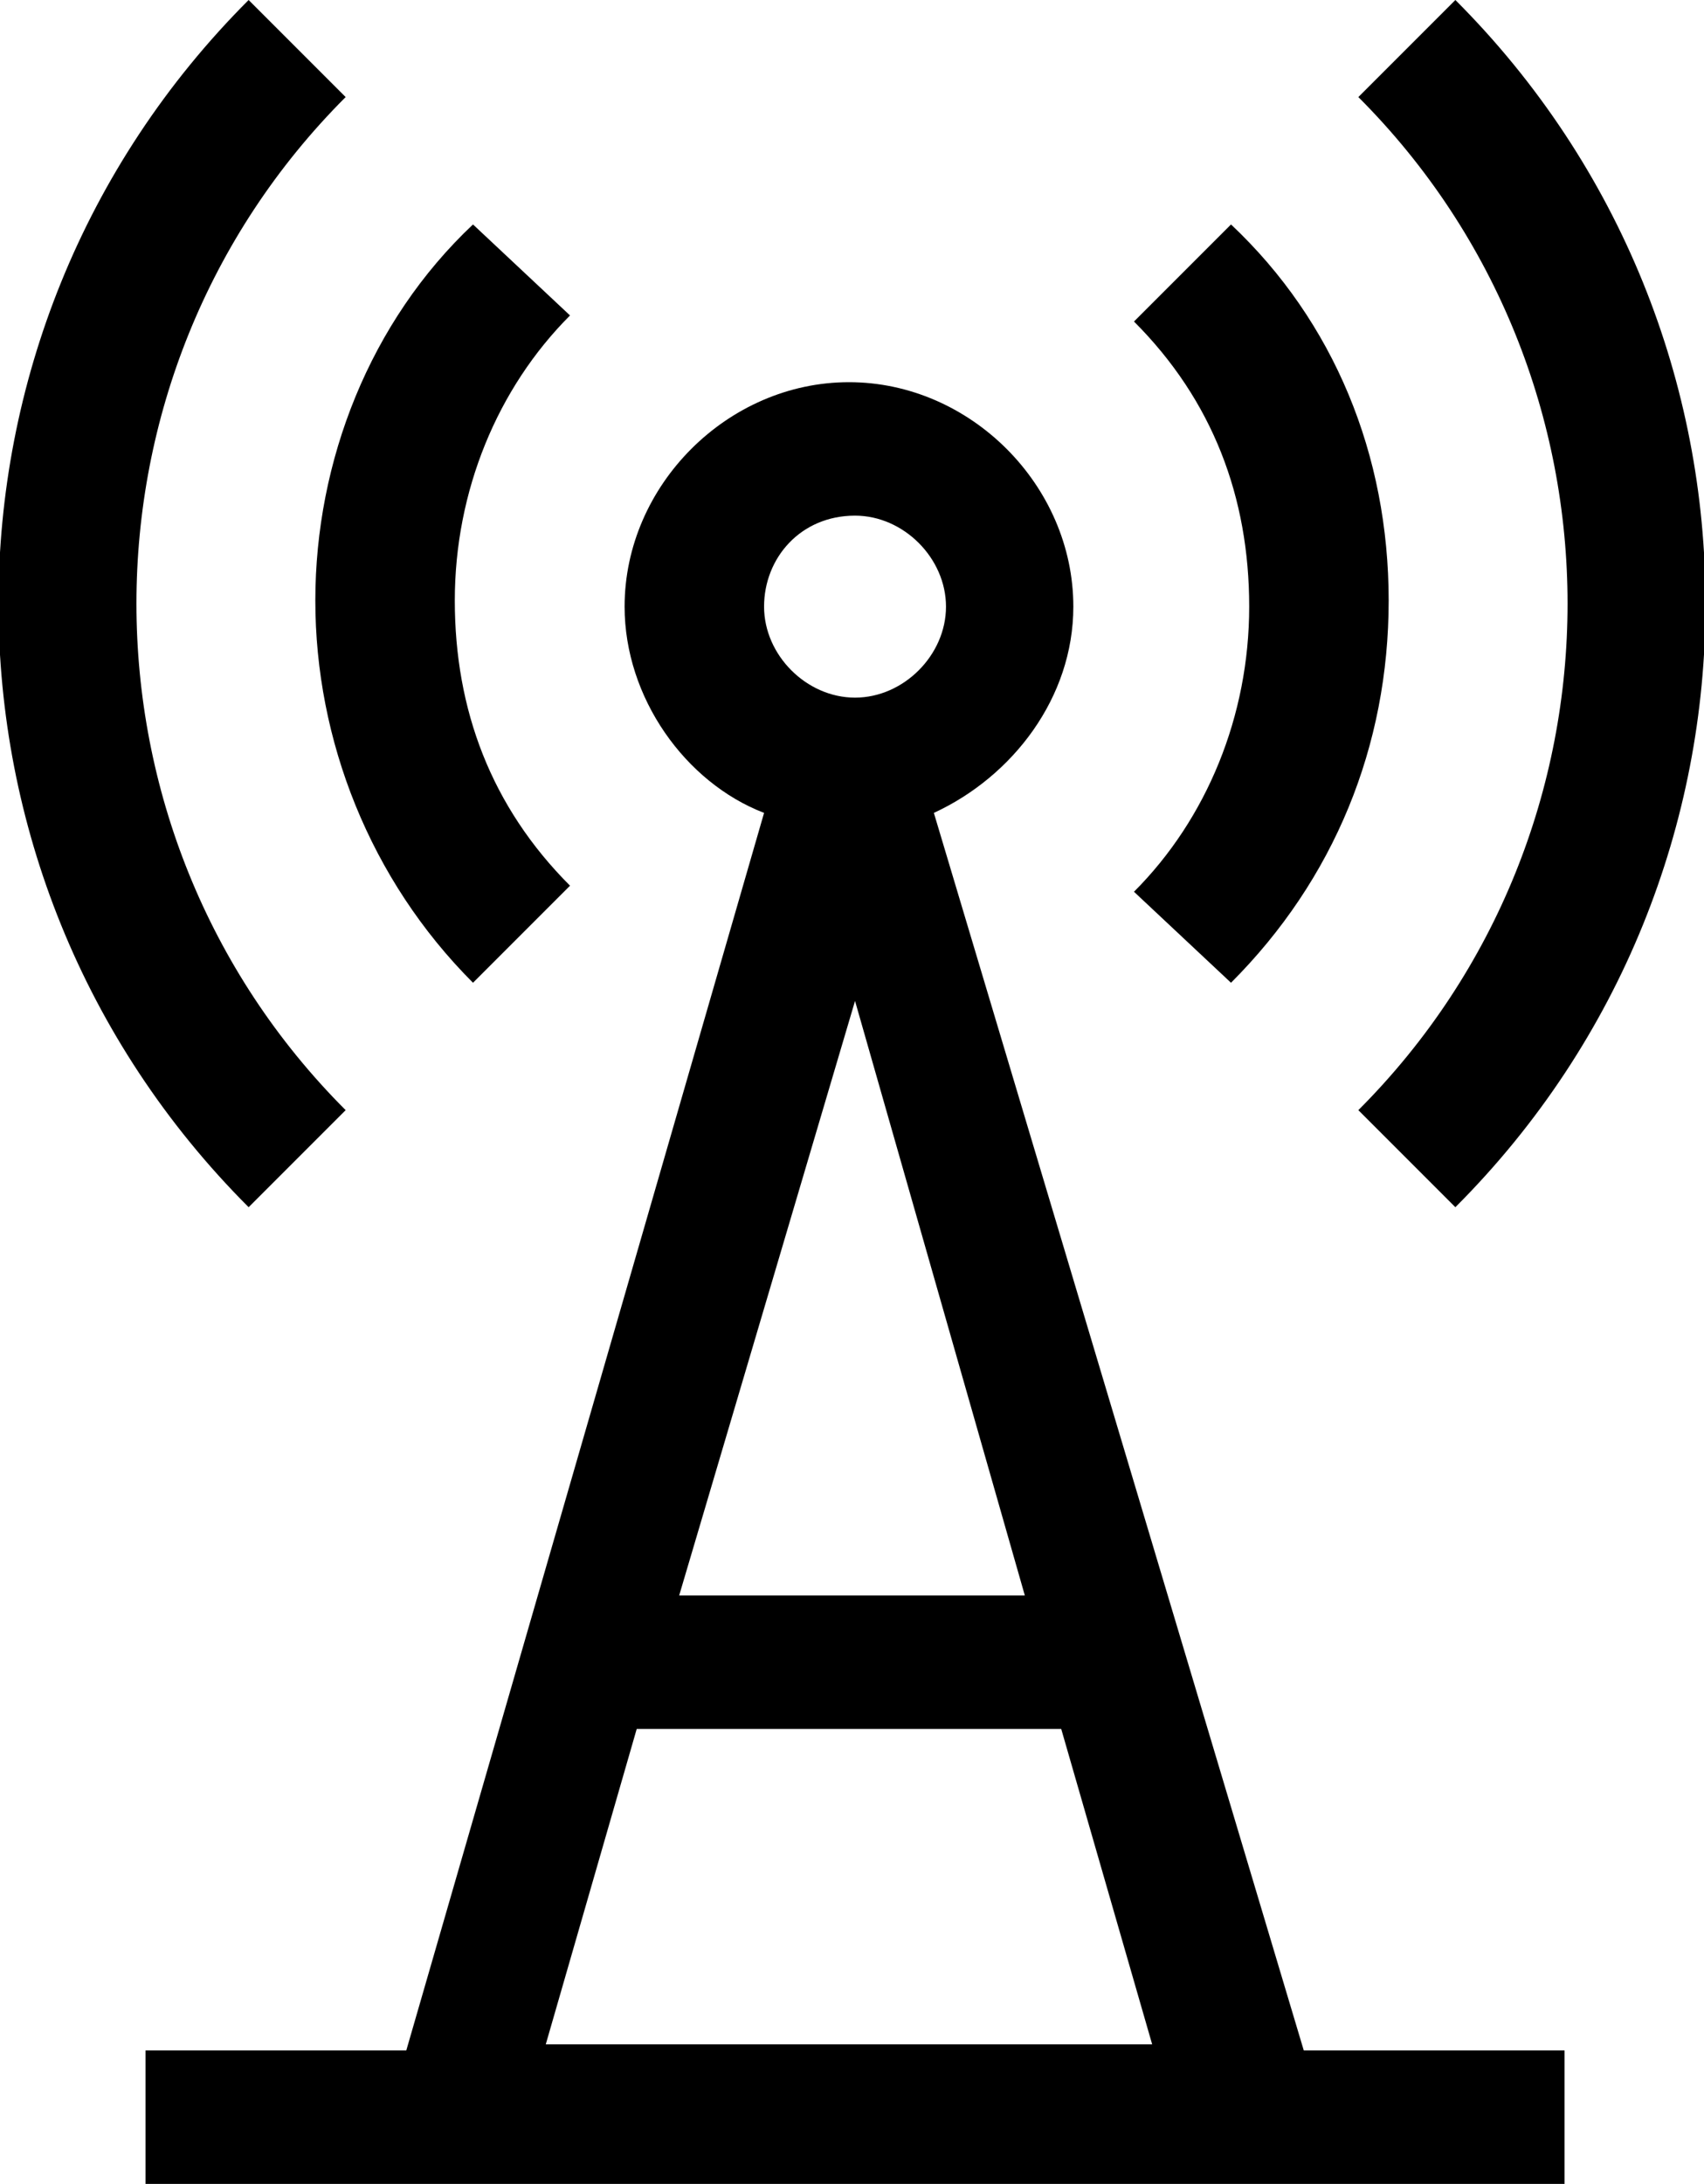 <?xml version="1.0" encoding="utf-8"?>
<!-- Generator: Adobe Illustrator 19.2.1, SVG Export Plug-In . SVG Version: 6.00 Build 0)  -->
<svg version="1.1" id="Layer_1" xmlns="http://www.w3.org/2000/svg" xmlns:xlink="http://www.w3.org/1999/xlink" x="0px" y="0px"
	 viewBox="0 0 28.1 36" style="enable-background:new 0 0 28.1 36;" xml:space="preserve">
<g>
	<path d="M5.7,18.3c-4.6-4.6-4.6-12.1,0-16.7L4.1,0c-5.5,5.5-5.5,14.4,0,19.9L5.7,18.3z"/>
	<path d="M22.4,18.3l1.6,1.6c5.5-5.5,5.5-14.4,0-19.9l-1.6,1.6C27,6.2,27,13.7,22.4,18.3z"/>
	<path d="M7.8,16.2l1.6-1.6c-1.3-1.3-1.9-2.9-1.9-4.7s0.7-3.5,1.9-4.7L7.8,3.7C6.1,5.3,5.2,7.6,5.2,9.9S6.1,14.5,7.8,16.2z"/>
	<path d="M20.3,16.2c1.7-1.7,2.6-3.9,2.6-6.3S22,5.3,20.3,3.7l-1.6,1.6c1.3,1.3,1.9,2.9,1.9,4.7s-0.7,3.5-1.9,4.7L20.3,16.2z"/>
	<path d="M15.4,13.4c1.3-0.6,2.3-1.9,2.3-3.4c0-2-1.7-3.7-3.7-3.7s-3.7,1.7-3.7,3.7c0,1.5,1,2.9,2.3,3.4L6.7,33.8H2.4V36h23.4v-2.2
		h-4.3L15.4,13.4z M16.9,26.3l-5.7,0l2.9-9.8L16.9,26.3z M14.1,8.5c0.8,0,1.5,0.7,1.5,1.5c0,0.8-0.7,1.5-1.5,1.5
		c-0.8,0-1.5-0.7-1.5-1.5S13.2,8.5,14.1,8.5z M10.5,28.5l7,0l1.5,5.2H9L10.5,28.5z"/>
</g>
</svg>
